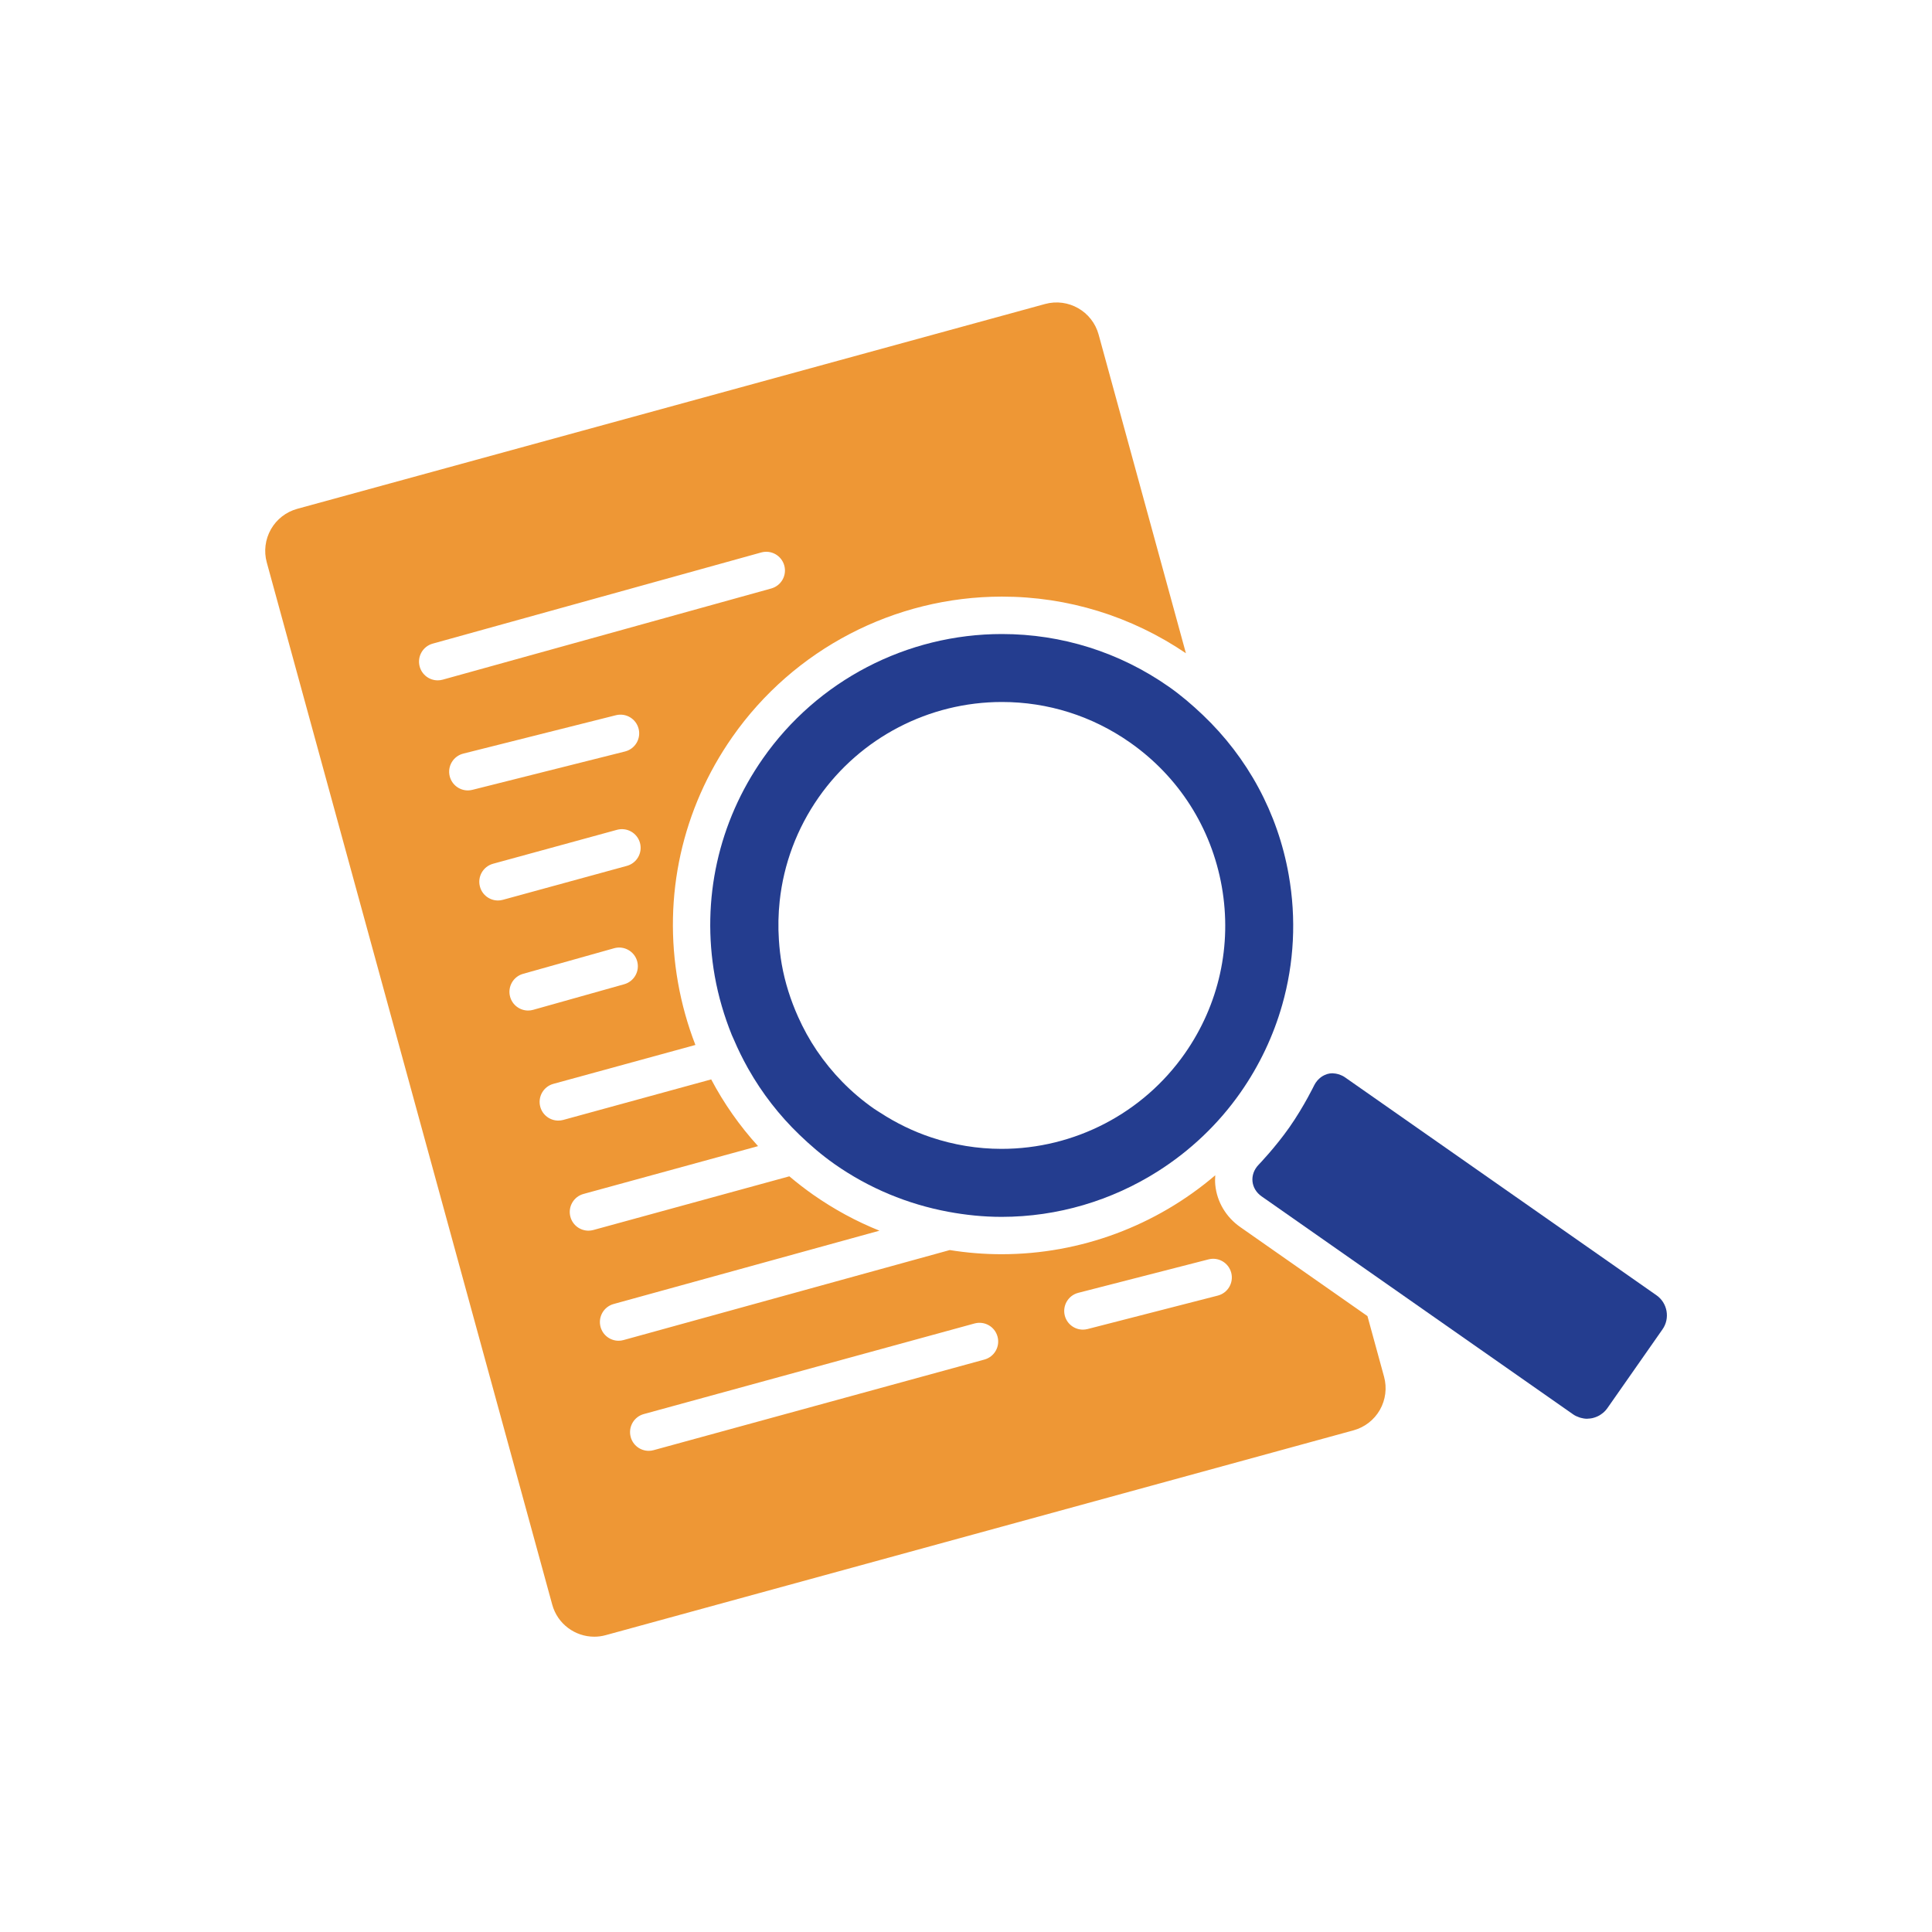 <?xml version="1.0" encoding="utf-8"?>
<!-- Generator: Adobe Illustrator 16.0.4, SVG Export Plug-In . SVG Version: 6.00 Build 0)  -->
<!DOCTYPE svg PUBLIC "-//W3C//DTD SVG 1.1//EN" "http://www.w3.org/Graphics/SVG/1.1/DTD/svg11.dtd">
<svg version="1.1" id="Layer_1" xmlns="http://www.w3.org/2000/svg" xmlns:xlink="http://www.w3.org/1999/xlink" x="0px" y="0px"
	 width="144px" height="144px" viewBox="0 0 144 144" enable-background="new 0 0 144 144" xml:space="preserve">
<g>
	<path fill="#EE9735" d="M44.291,121.99c0.284,0,0.573-0.037,0.861-0.117l55.731-15.264c0.832-0.228,1.538-0.777,1.965-1.524
		c0.427-0.751,0.539-1.64,0.312-2.47l-1.238-4.522l-9.483-6.637c-1.061-0.742-1.738-1.885-1.859-3.139
		c-0.023-0.24-0.02-0.479-0.002-0.718c-4.392,3.748-10.024,5.883-15.928,5.883c-1.303,0-2.593-0.106-3.861-0.31L46.476,99.88
		c-0.123,0.034-0.249,0.051-0.37,0.051c-0.612,0-1.173-0.406-1.343-1.023c-0.204-0.742,0.231-1.51,0.974-1.715l19.813-5.465
		c-1.726-0.692-3.379-1.588-4.933-2.675c-0.62-0.434-1.213-0.896-1.784-1.377l-14.605,4.001c-0.124,0.033-0.248,0.05-0.369,0.05
		c-0.612,0-1.174-0.406-1.343-1.025c-0.204-0.743,0.233-1.509,0.976-1.712L56.5,85.426c-1.372-1.51-2.543-3.179-3.492-4.974
		l-11.027,3.021c-0.124,0.033-0.248,0.049-0.369,0.049c-0.612,0-1.174-0.407-1.342-1.024c-0.204-0.743,0.233-1.51,0.976-1.714
		l10.585-2.899c-0.577-1.487-1.013-3.041-1.297-4.647c-1.139-6.447,0.302-12.951,4.054-18.312
		c4.582-6.549,12.093-10.458,20.093-10.458c4.912,0,9.641,1.465,13.71,4.22l-6.506-23.752c-0.475-1.731-2.261-2.752-3.995-2.277
		L22.159,37.924c-0.833,0.228-1.538,0.776-1.965,1.525c-0.426,0.75-0.539,1.638-0.311,2.469l21.276,77.679
		C41.553,121.041,42.862,121.99,44.291,121.99z M80.367,96.36l9.707-2.493c0.747-0.194,1.505,0.257,1.696,1.004
		c0.191,0.745-0.258,1.504-1.003,1.695l-9.707,2.493c-0.116,0.029-0.233,0.044-0.348,0.044c-0.621,0-1.188-0.418-1.349-1.047
		C79.174,97.311,79.622,96.553,80.367,96.36z M47.985,105.396l24.653-6.753c0.746-0.201,1.508,0.233,1.711,0.976
		c0.205,0.743-0.232,1.51-0.975,1.714l-24.653,6.752c-0.123,0.035-0.248,0.051-0.369,0.051c-0.612,0-1.173-0.406-1.342-1.024
		C46.806,106.365,47.243,105.6,47.985,105.396z M32.623,50.709c-0.61,0-1.17-0.404-1.341-1.022c-0.206-0.741,0.229-1.509,0.97-1.715
		l24.487-6.795c0.744-0.205,1.509,0.228,1.716,0.97c0.207,0.741-0.229,1.509-0.97,1.715l-24.487,6.796
		C32.872,50.692,32.746,50.709,32.623,50.709z M34.87,58.913c-0.625,0-1.191-0.422-1.351-1.054c-0.187-0.746,0.266-1.503,1.012-1.69
		l11.377-2.861c0.75-0.186,1.503,0.266,1.691,1.012c0.188,0.746-0.266,1.503-1.011,1.69L35.21,58.87
		C35.097,58.898,34.982,58.913,34.87,58.913z M37.116,67.117c-0.612,0-1.174-0.407-1.342-1.026
		c-0.205-0.742,0.233-1.508,0.975-1.712l9.24-2.53c0.747-0.2,1.508,0.235,1.711,0.977c0.203,0.742-0.235,1.509-0.977,1.711
		l-9.238,2.529C37.363,67.1,37.238,67.117,37.116,67.117z M39.363,75.319c-0.608,0-1.167-0.401-1.34-1.017
		c-0.208-0.741,0.224-1.51,0.964-1.718l6.784-1.907c0.74-0.209,1.51,0.223,1.719,0.964c0.208,0.741-0.224,1.51-0.963,1.718
		l-6.784,1.907C39.616,75.303,39.489,75.319,39.363,75.319z"/>
	<path fill="#243D8F" d="M54.544,77.143c0.051,0.127,0.113,0.247,0.167,0.372c0.3,0.706,0.639,1.391,1.01,2.057
		c0.021,0.04,0.045,0.08,0.067,0.119c1.02,1.799,2.293,3.441,3.799,4.89c0.81,0.78,1.668,1.518,2.606,2.177
		c0.007,0.004,0.013,0.01,0.02,0.015c2.565,1.795,5.439,2.982,8.46,3.545c1.302,0.242,2.629,0.38,3.976,0.38
		c4.18,0,8.205-1.213,11.642-3.39c2.392-1.516,4.501-3.497,6.168-5.878c1.414-2.021,2.455-4.228,3.109-6.532
		c0.886-3.115,1.065-6.414,0.484-9.697c-0.816-4.62-3.067-8.742-6.404-11.915c-0.791-0.751-1.622-1.466-2.532-2.103
		c-3.67-2.569-7.972-3.926-12.438-3.926c-7.09,0-13.75,3.465-17.81,9.269c-3.328,4.753-4.603,10.517-3.594,16.23
		C53.545,74.275,53.979,75.741,54.544,77.143z M61.021,59.428c3.114-4.45,8.22-7.106,13.659-7.106c3.422,0,6.717,1.041,9.532,3.011
		c3.645,2.551,6.077,6.367,6.853,10.747c0.772,4.38-0.206,8.8-2.756,12.444c-3.114,4.45-8.221,7.106-13.659,7.106
		c-1.797,0-3.557-0.294-5.233-0.853c-1.336-0.444-2.613-1.064-3.813-1.844c-0.162-0.105-0.327-0.202-0.485-0.313
		c-1.696-1.187-3.116-2.657-4.243-4.321c-0.536-0.793-0.997-1.632-1.39-2.509c-0.554-1.239-0.977-2.546-1.219-3.917
		c-0.106-0.605-0.173-1.212-0.212-1.817c-0.065-0.973-0.044-1.941,0.059-2.899C58.41,64.406,59.39,61.759,61.021,59.428z"/>
	<path fill="#243D8F" d="M123.466,96.543l-23.219-16.246c-0.13-0.092-0.269-0.154-0.406-0.205c-0.038-0.014-0.076-0.023-0.114-0.034
		c-0.116-0.031-0.232-0.051-0.347-0.056c-0.025-0.001-0.052-0.007-0.076-0.007c-0.127,0.002-0.251,0.019-0.371,0.054
		c-0.027,0.009-0.055,0.022-0.082,0.032c-0.093,0.03-0.18,0.07-0.263,0.12c-0.037,0.021-0.072,0.045-0.107,0.069
		c-0.074,0.054-0.144,0.113-0.209,0.18c-0.028,0.03-0.06,0.058-0.087,0.091c-0.087,0.104-0.168,0.218-0.232,0.349
		c0,0-0.183,0.376-0.487,0.929c-0.33,0.6-0.805,1.409-1.355,2.195c-1.058,1.51-2.303,2.801-2.303,2.801
		c-0.696,0.723-0.594,1.784,0.229,2.358l6.733,4.712l16.484,11.534c0.142,0.1,0.295,0.168,0.451,0.221
		c0.035,0.014,0.07,0.023,0.106,0.034c0.156,0.042,0.315,0.071,0.474,0.071c0.023,0,0.049-0.006,0.073-0.007
		c0.106-0.003,0.214-0.015,0.318-0.037c0.043-0.009,0.086-0.023,0.127-0.034c0.088-0.024,0.171-0.057,0.253-0.093
		c0.043-0.02,0.086-0.041,0.128-0.063c0.08-0.045,0.156-0.097,0.23-0.154c0.033-0.025,0.069-0.05,0.101-0.078
		c0.102-0.092,0.197-0.192,0.279-0.308l4.12-5.89C124.489,98.262,124.287,97.118,123.466,96.543z"/>
</g>
</svg>
